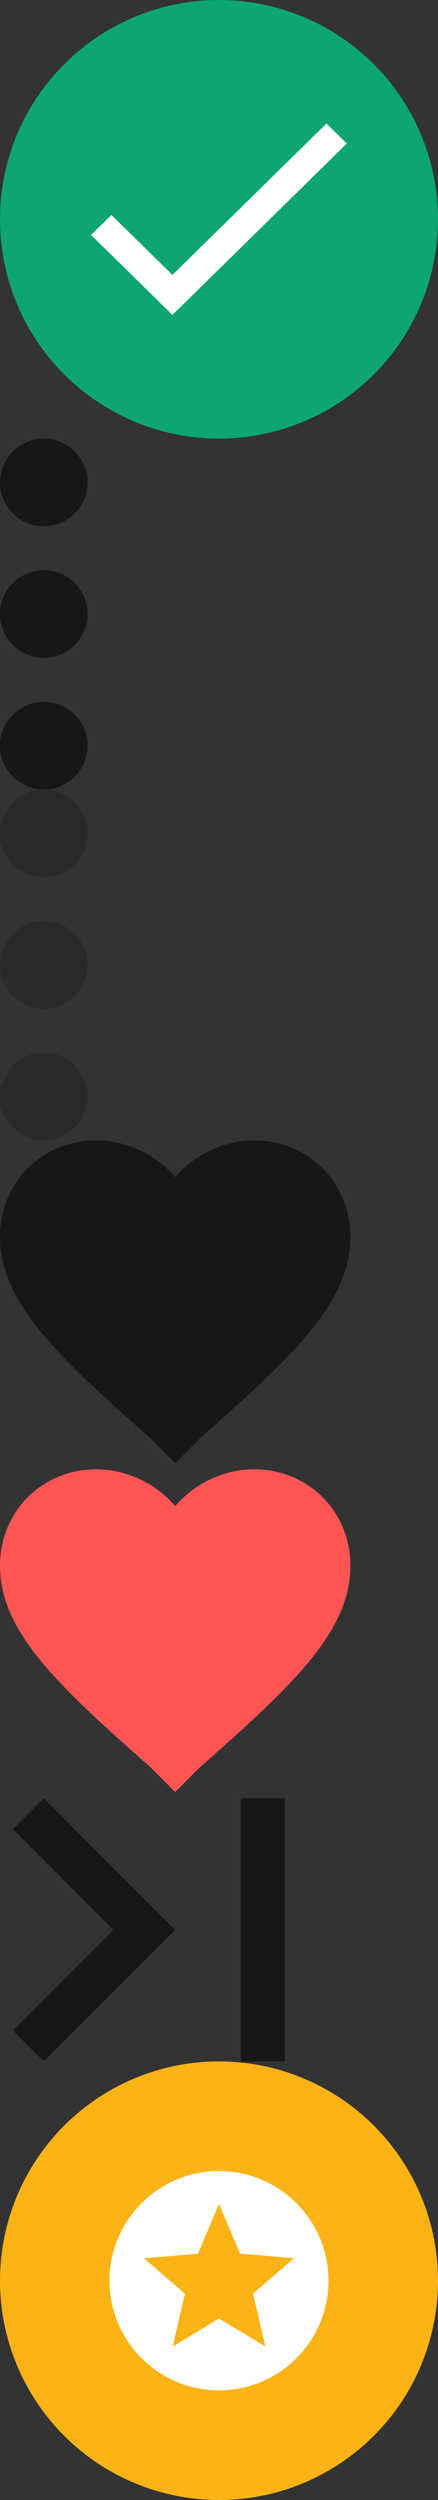 <svg xmlns="http://www.w3.org/2000/svg" width="20" height="114" viewBox="0 0 20 114"><rect x="0" y="0" width="20" height="114" fill="#333333" stroke="none"/><svg xmlns:xlink="http://www.w3.org/1999/xlink" height="20" width="20" viewBox="0 0 20 20"><title>0784115E-E7A6-4A82-9A5F-9F33CF3D1EAA</title><g fill-rule="evenodd" fill="none"><circle cy="10" cx="10" r="10" fill="#0DA574"/><path fill="#fff" d="M7.874 12.537L5.088 9.802l-.93.912 3.716 3.647 7.961-7.816-.929-.912z"/></g></svg><svg xmlns:xlink="http://www.w3.org/1999/xlink" height="16" width="4" viewBox="0 0 4 16" y="20"><title>A93AF16A-1A68-4BCF-852E-4FFA1EDFCB1D</title><path d="M2 4c1.1 0 2-.9 2-2s-.9-2-2-2-2 .9-2 2 .9 2 2 2zm0 2C.9 6 0 6.9 0 8s.9 2 2 2 2-.9 2-2-.9-2-2-2zm0 6c-1.1 0-2 .9-2 2s.9 2 2 2 2-.9 2-2-.9-2-2-2z" opacity=".54" fill-rule="evenodd"/></svg><svg xmlns:xlink="http://www.w3.org/1999/xlink" height="16" width="4" viewBox="0 0 4 16" y="36"><title>612F1C39-7EF3-453D-9AFE-4353D2297EBD</title><path d="M2 4c1.1 0 2-.9 2-2s-.9-2-2-2-2 .9-2 2 .9 2 2 2zm0 2C.9 6 0 6.9 0 8s.9 2 2 2 2-.9 2-2-.9-2-2-2zm0 6c-1.1 0-2 .9-2 2s.9 2 2 2 2-.9 2-2-.9-2-2-2z" opacity=".18" fill-rule="evenodd"/></svg><svg xmlns:xlink="http://www.w3.org/1999/xlink" height="15" width="16" viewBox="0 0 16 15" y="52"><title>1F6805F1-B16F-428C-85F1-D4F17FC81FA8</title><path d="M6.88 13.596C2.72 9.917 0 7.438 0 4.399 0 1.919 1.92 0 4.4 0 5.76 0 7.12.64 8 1.68 8.88.64 10.24 0 11.6 0 14.08 0 16 1.92 16 4.399c0 3.039-2.72 5.518-6.88 9.197L8 14.716l-1.12-1.12z" opacity=".54" fill-rule="evenodd"/></svg><svg xmlns:xlink="http://www.w3.org/1999/xlink" height="15" width="16" viewBox="0 0 16 15" y="67"><title>7C8921AC-1579-4D52-B64E-8246127EF9E4</title><path d="M6.88 13.596C2.72 9.917 0 7.438 0 4.399 0 1.919 1.92 0 4.4 0 5.76 0 7.12.64 8 1.68 8.88.64 10.24 0 11.6 0 14.08 0 16 1.92 16 4.399c0 3.039-2.72 5.518-6.88 9.197L8 14.716l-1.12-1.12z" fill="#f55" fill-rule="evenodd"/></svg><svg xmlns:xlink="http://www.w3.org/1999/xlink" height="12" width="13" viewBox="0 0 13 12" y="82"><title>5D034E67-E5A3-4B0D-B12A-68B8FDA8D610</title><g fill-rule="evenodd" fill="none"><path opacity=".54" fill="#000" d="M.59 1.41L5.18 6 .59 10.59 2 12l6-6-6-6L.59 1.41zM11 0h2v12h-2V0z"/><path d="M-5-6h24v24H-5z"/></g></svg><svg xmlns:xlink="http://www.w3.org/1999/xlink" height="20" width="20" viewBox="0 0 20 20" y="94"><title>09B0CACC-5A2F-4646-A8BF-F3062415FDED</title><g fill-rule="evenodd" fill="none"><circle cy="10" cx="10" r="10" fill="#FCB316"/><path fill="#fff" d="M9.995 5C7.235 5 5 7.24 5 10s2.235 5 4.995 5C12.76 15 15 12.76 15 10s-2.24-5-5.005-5zm2.12 8L10 11.725 7.885 13l.56-2.405L6.58 8.98l2.46-.21L10 6.5l.96 2.265 2.46.21-1.865 1.615.56 2.41z"/></g></svg></svg>